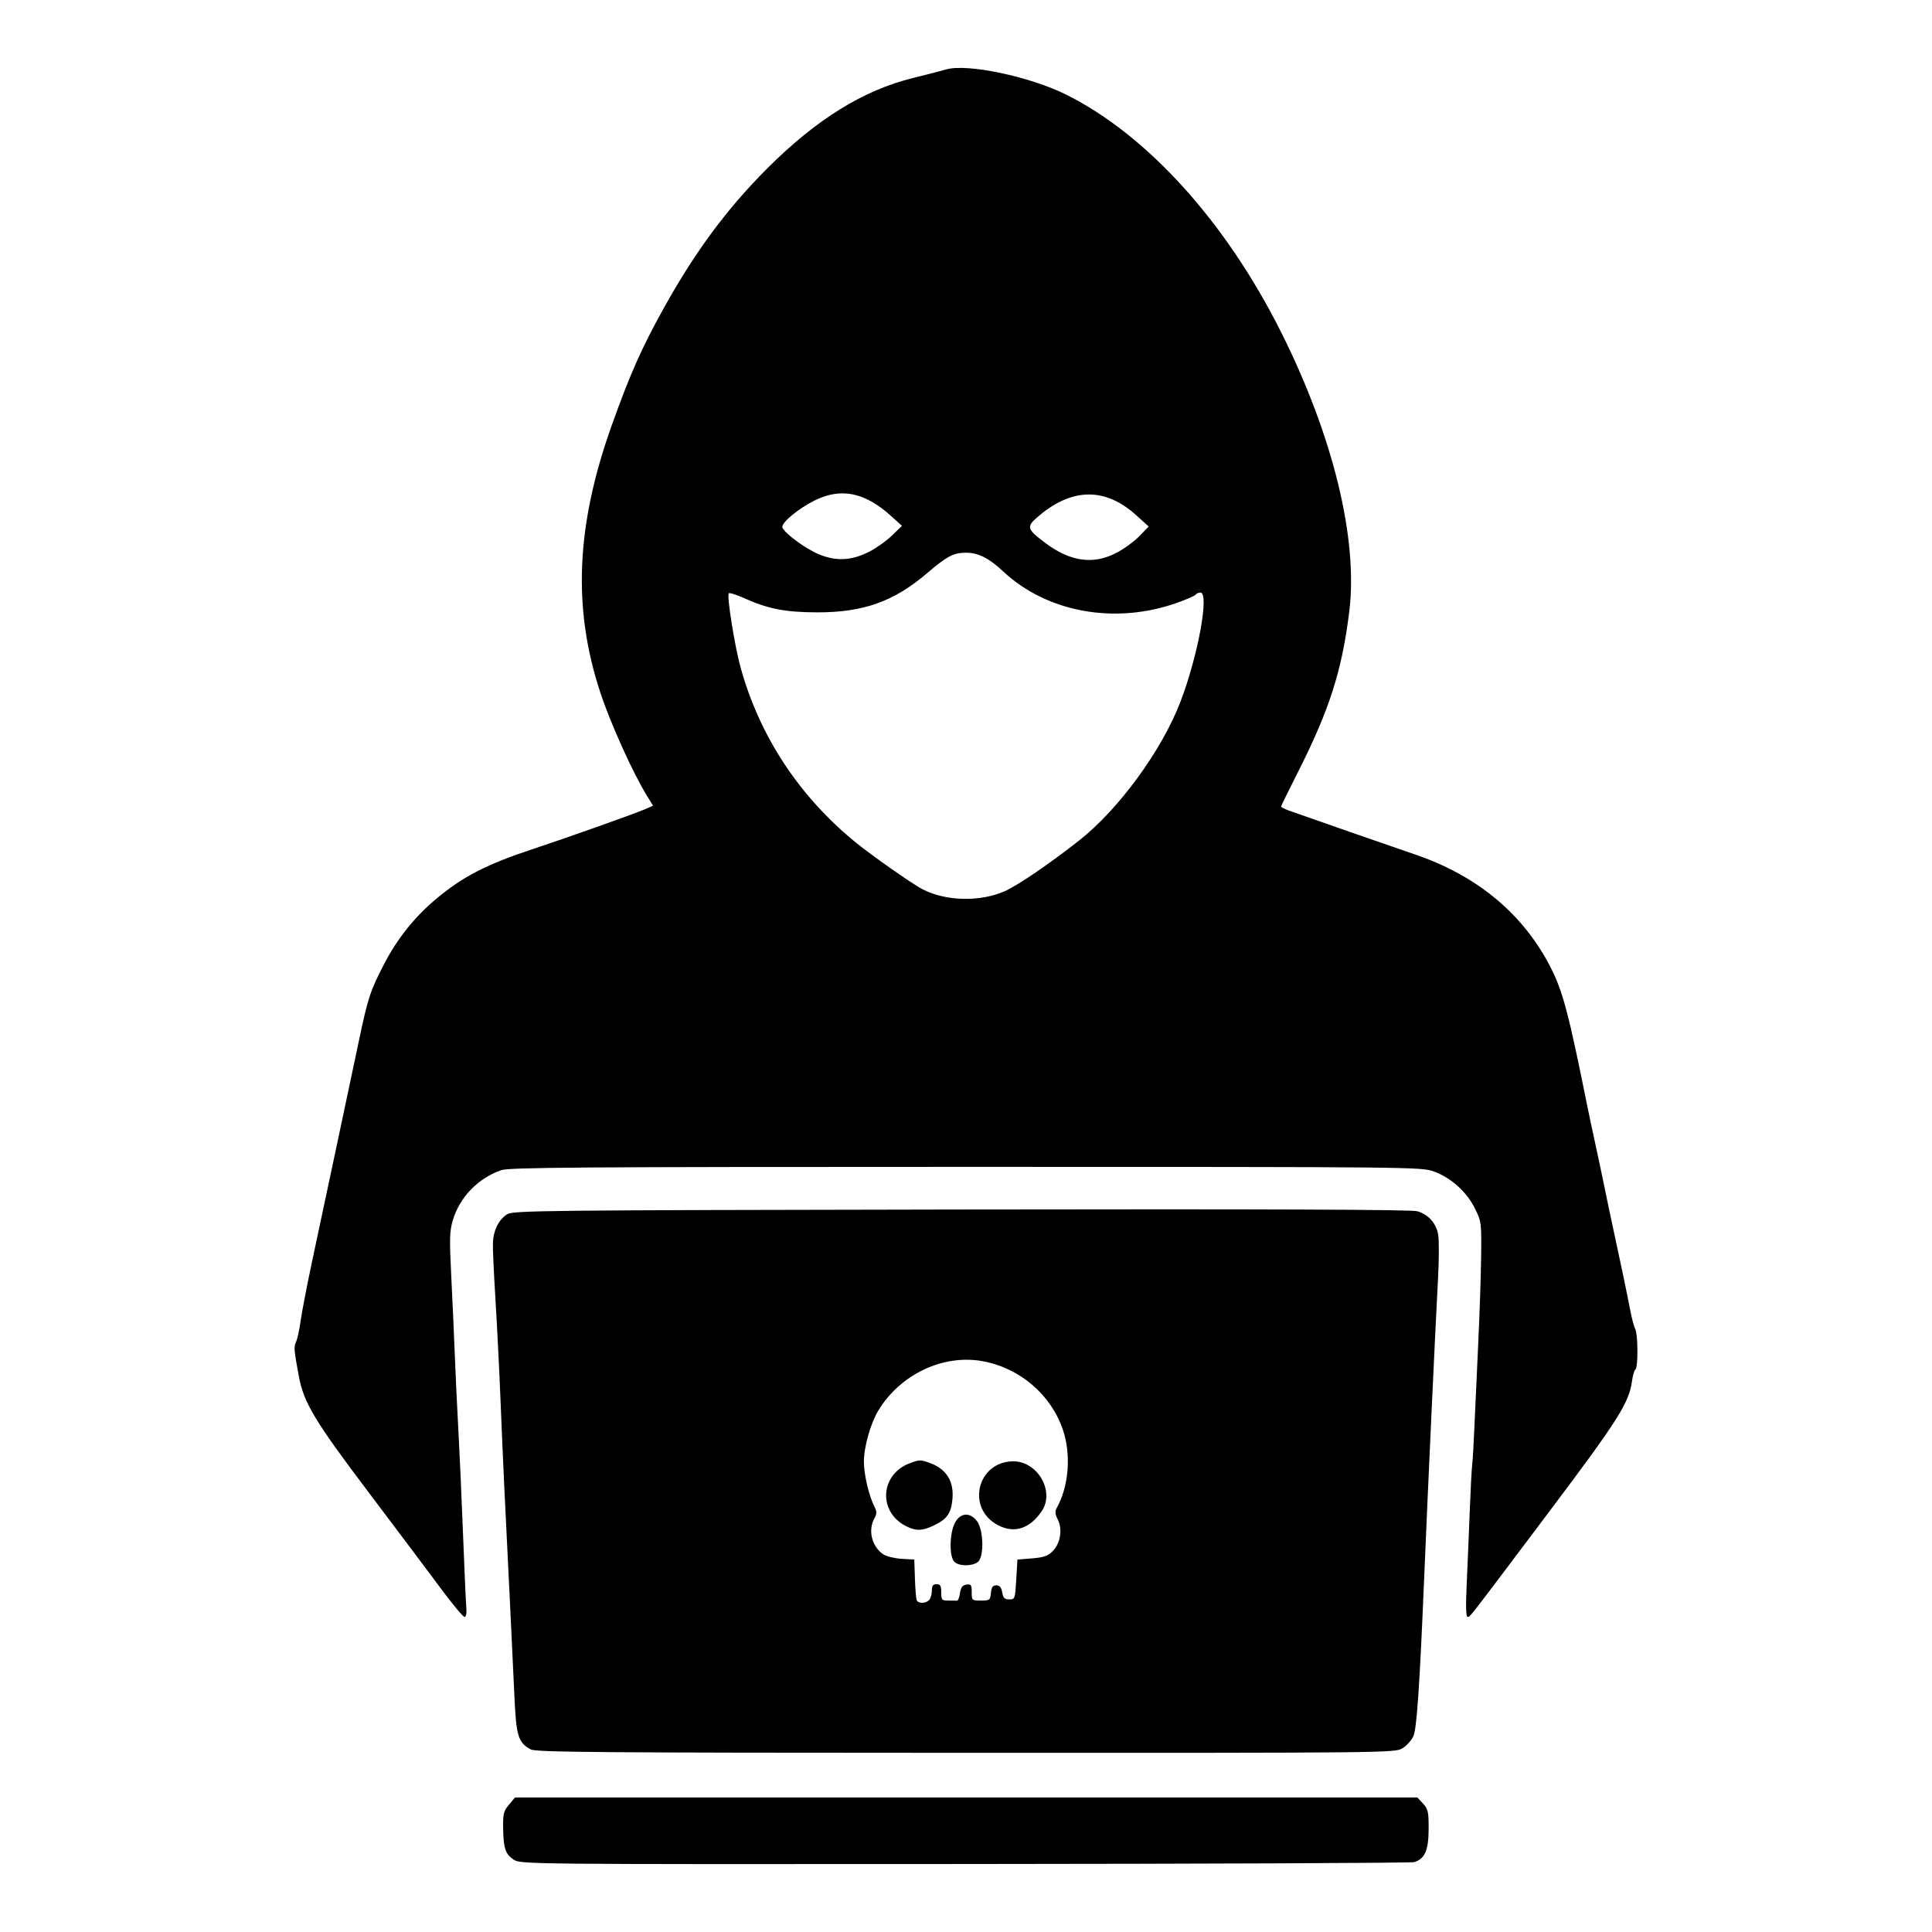 <svg xmlns="http://www.w3.org/2000/svg" viewBox="0 0 512 512"><path d="m136.11 492.81c-2.208-1.488-2.695-2.976-2.777-8.488-0.054-3.604 0.148-4.396 1.546-6.057l1.608-1.911h239.13l1.502 1.621c1.343 1.449 1.5 2.169 1.483 6.801-0.021 5.585-0.995 7.814-3.802 8.705-0.741 0.235-54.33 0.461-119.09 0.503-117 0.075-117.75 0.067-119.6-1.174zm4.55-29.19c-3.354-1.823-3.872-3.528-4.344-14.291-0.24-5.467-0.752-16.23-1.137-23.918-1.431-28.546-1.901-38.584-2.513-53.737-0.345-8.542-0.968-20.982-1.385-27.646-0.416-6.663-0.712-13.289-0.656-14.726 0.124-3.225 1.524-6.039 3.72-7.478 1.575-1.032 8.314-1.104 120.35-1.288 81.432-0.134 119.38 9e-3 120.9 0.455 2.93 0.862 4.985 3.153 5.537 6.172 0.247 1.353 0.229 6.61-0.041 11.681-0.828 15.543-2.696 55.875-3.664 79.111-1.194 28.674-1.963 40.042-2.846 42.093-0.479 1.113-1.783 2.579-2.898 3.259-2.004 1.222-3.302 1.236-115.71 1.213-96.883-0.019-113.93-0.153-115.31-0.903zm105.55-39.575c0.41-0.41 0.745-1.528 0.745-2.485 0-1.325 0.296-1.74 1.242-1.74 1.006 0 1.242 0.414 1.242 2.174 0 2.002 0.148 2.174 1.864 2.174 1.025 0 2.073 0.011 2.33 0.025 0.256 0.014 0.606-0.895 0.777-2.019 0.232-1.528 0.663-2.094 1.708-2.242 1.226-0.174 1.398 0.075 1.398 2.019 0 2.167 0.056 2.218 2.446 2.218 2.305 0 2.457-0.116 2.64-2.019 0.148-1.536 0.49-2.019 1.431-2.019 0.888 0 1.327 0.525 1.559 1.864 0.257 1.485 0.637 1.864 1.87 1.864 1.503 0 1.556-0.151 1.858-5.28l0.311-5.28 3.869-0.311c3.092-0.248 4.193-0.635 5.482-1.924 2.042-2.042 2.647-5.857 1.333-8.4-0.708-1.368-0.779-2.127-0.283-3.014 3.218-5.751 3.884-14.113 1.65-20.727-3.147-9.318-11.385-16.372-21.239-18.188-10.422-1.92-21.762 3.411-27.63 12.991-2.071 3.38-3.873 9.713-3.873 13.605 0 3.421 1.326 9.073 2.816 12.002 0.655 1.288 0.645 1.84-0.056 3.106-1.734 3.132-0.623 7.499 2.413 9.489 0.83 0.544 3.011 1.075 4.846 1.179l3.337 0.19 0.168 4.97c0.092 2.733 0.293 5.319 0.446 5.747 0.355 0.987 2.325 1.006 3.3 0.031zm6.692-10.171c-1.36-1.36-1.294-7.392 0.112-10.206 1.395-2.792 4.04-3.031 5.903-0.535 1.779 2.382 1.904 9.581 0.189 10.836-1.604 1.173-4.989 1.122-6.205-0.094zm-12.284-9.188c-7.918-3.514-7.649-13.805 0.443-16.895 2.639-1.008 2.941-1.007 5.618 0.016 4.144 1.583 6.116 4.785 5.74 9.322-0.326 3.932-1.477 5.548-5.152 7.236-2.844 1.306-4.276 1.375-6.648 0.323zm23.798-0.532c-8.372-4.444-5.509-16.685 3.95-16.89 6.562-0.142 11.286 7.995 7.687 13.241-3.209 4.677-7.29 5.957-11.638 3.65zm-147.65 16.73c-3.095-4.173-11.728-15.664-19.184-25.536-14.176-18.769-17.082-23.604-18.378-30.574-1.308-7.035-1.373-7.823-0.748-9.155 0.346-0.738 0.901-3.298 1.232-5.69 0.332-2.392 1.738-9.66 3.124-16.152 3.355-15.706 9.664-45.434 12.26-57.775 2.45-11.644 3.044-13.449 6.801-20.667 3.456-6.64 7.993-12.313 13.648-17.062 7.139-5.996 13.49-9.256 26.131-13.412 7.999-2.63 26.292-9.124 29.067-10.318l2.354-1.013-1.616-2.622c-3.719-6.033-9.576-18.978-12.306-27.197-7.451-22.432-6.539-44.338 2.953-70.954 4.828-13.538 7.984-20.649 13.81-31.115 8.392-15.076 16.754-26.355 27.503-37.095 12.962-12.951 25.402-20.655 38.564-23.879 3.588-0.879 7.519-1.895 8.736-2.257 5.529-1.644 22.19 1.856 31.888 6.699 21.461 10.716 42.239 33.686 56.875 62.873 13.772 27.465 20.458 54.808 18.096 74.02-1.938 15.765-5.291 26.225-13.76 42.916-2.366 4.662-4.301 8.628-4.301 8.812s0.909 0.664 2.019 1.067c3.333 1.208 28.384 9.93 33.392 11.626 16.517 5.592 28.785 15.803 36.016 29.976 3.208 6.287 4.774 12.202 9.634 36.375 0.481 2.392 1.459 7.005 2.173 10.25 0.714 3.246 1.838 8.558 2.496 11.804 0.658 3.246 1.777 8.558 2.487 11.804 1.638 7.494 3.417 16.025 4.34 20.812 0.395 2.05 0.978 4.213 1.295 4.806 0.726 1.359 0.762 10.227 0.042 10.671-0.294 0.182-0.707 1.588-0.918 3.125-0.787 5.741-3.729 10.37-22.159 34.859-22.136 29.414-20.674 27.533-21.43 27.576-0.404 0.022-0.481-2.952-0.221-8.508 0.22-4.698 0.579-13.295 0.799-19.103 0.219-5.809 0.519-11.539 0.665-12.735 0.147-1.196 0.417-5.809 0.601-10.25 0.184-4.442 0.631-14.226 0.993-21.743 0.362-7.517 0.711-17.86 0.775-22.986 0.113-9.066 0.069-9.415-1.627-12.869-2.138-4.354-6.258-8.098-10.769-9.786-3.352-1.254-4.237-1.263-124.11-1.263-102.75 0-121.1 0.132-123.23 0.883-6.145 2.168-10.985 7.203-12.79 13.303-0.837 2.83-0.897 4.963-0.408 14.599 0.315 6.207 0.739 15.618 0.941 20.914 0.203 5.296 0.626 14.242 0.94 19.88 0.315 5.638 0.867 17.938 1.229 27.334 0.361 9.396 0.756 18.272 0.878 19.725 0.141 1.684-0.033 2.632-0.479 2.617-0.385-0.012-3.233-3.437-6.329-7.61zm149.58-184.75c3.502-1.572 11.723-7.178 19.626-13.385 10.485-8.235 21.944-23.923 26.857-36.771 4.675-12.223 7.73-28.94 5.29-28.94-0.492 0-1.043 0.239-1.223 0.531-0.181 0.292-2.364 1.258-4.851 2.146-16.502 5.892-34.6 2.618-46.295-8.373-3.638-3.419-6.53-4.865-9.731-4.865-3.309 0-5.073 0.92-10.22 5.332-8.877 7.607-16.972 10.502-29.289 10.472-8.411-0.021-12.956-0.91-19.385-3.796-1.994-0.895-3.789-1.465-3.987-1.266-0.584 0.584 1.56 14.057 3.142 19.744 5.063 18.207 15.527 34.096 30.481 46.286 4.293 3.5 15.073 11.056 17.705 12.412 6.239 3.212 15.341 3.409 21.88 0.475zm-36.021-89.913c1.867-0.945 4.589-2.876 6.047-4.291l2.651-2.573-2.89-2.617c-6.95-6.292-13.275-7.574-20.257-4.104-4.379 2.176-8.924 5.977-8.537 7.139 0.497 1.492 6.04 5.59 9.564 7.072 4.649 1.955 8.695 1.766 13.422-0.625zm65.687 0.215c1.965-1.047 4.66-3.029 5.989-4.405l2.416-2.501-3.379-3.05c-8.071-7.284-16.79-7.244-25.58 0.116-3.577 2.995-3.48 3.48 1.438 7.202 6.725 5.089 12.915 5.943 19.116 2.638z"/></svg>
